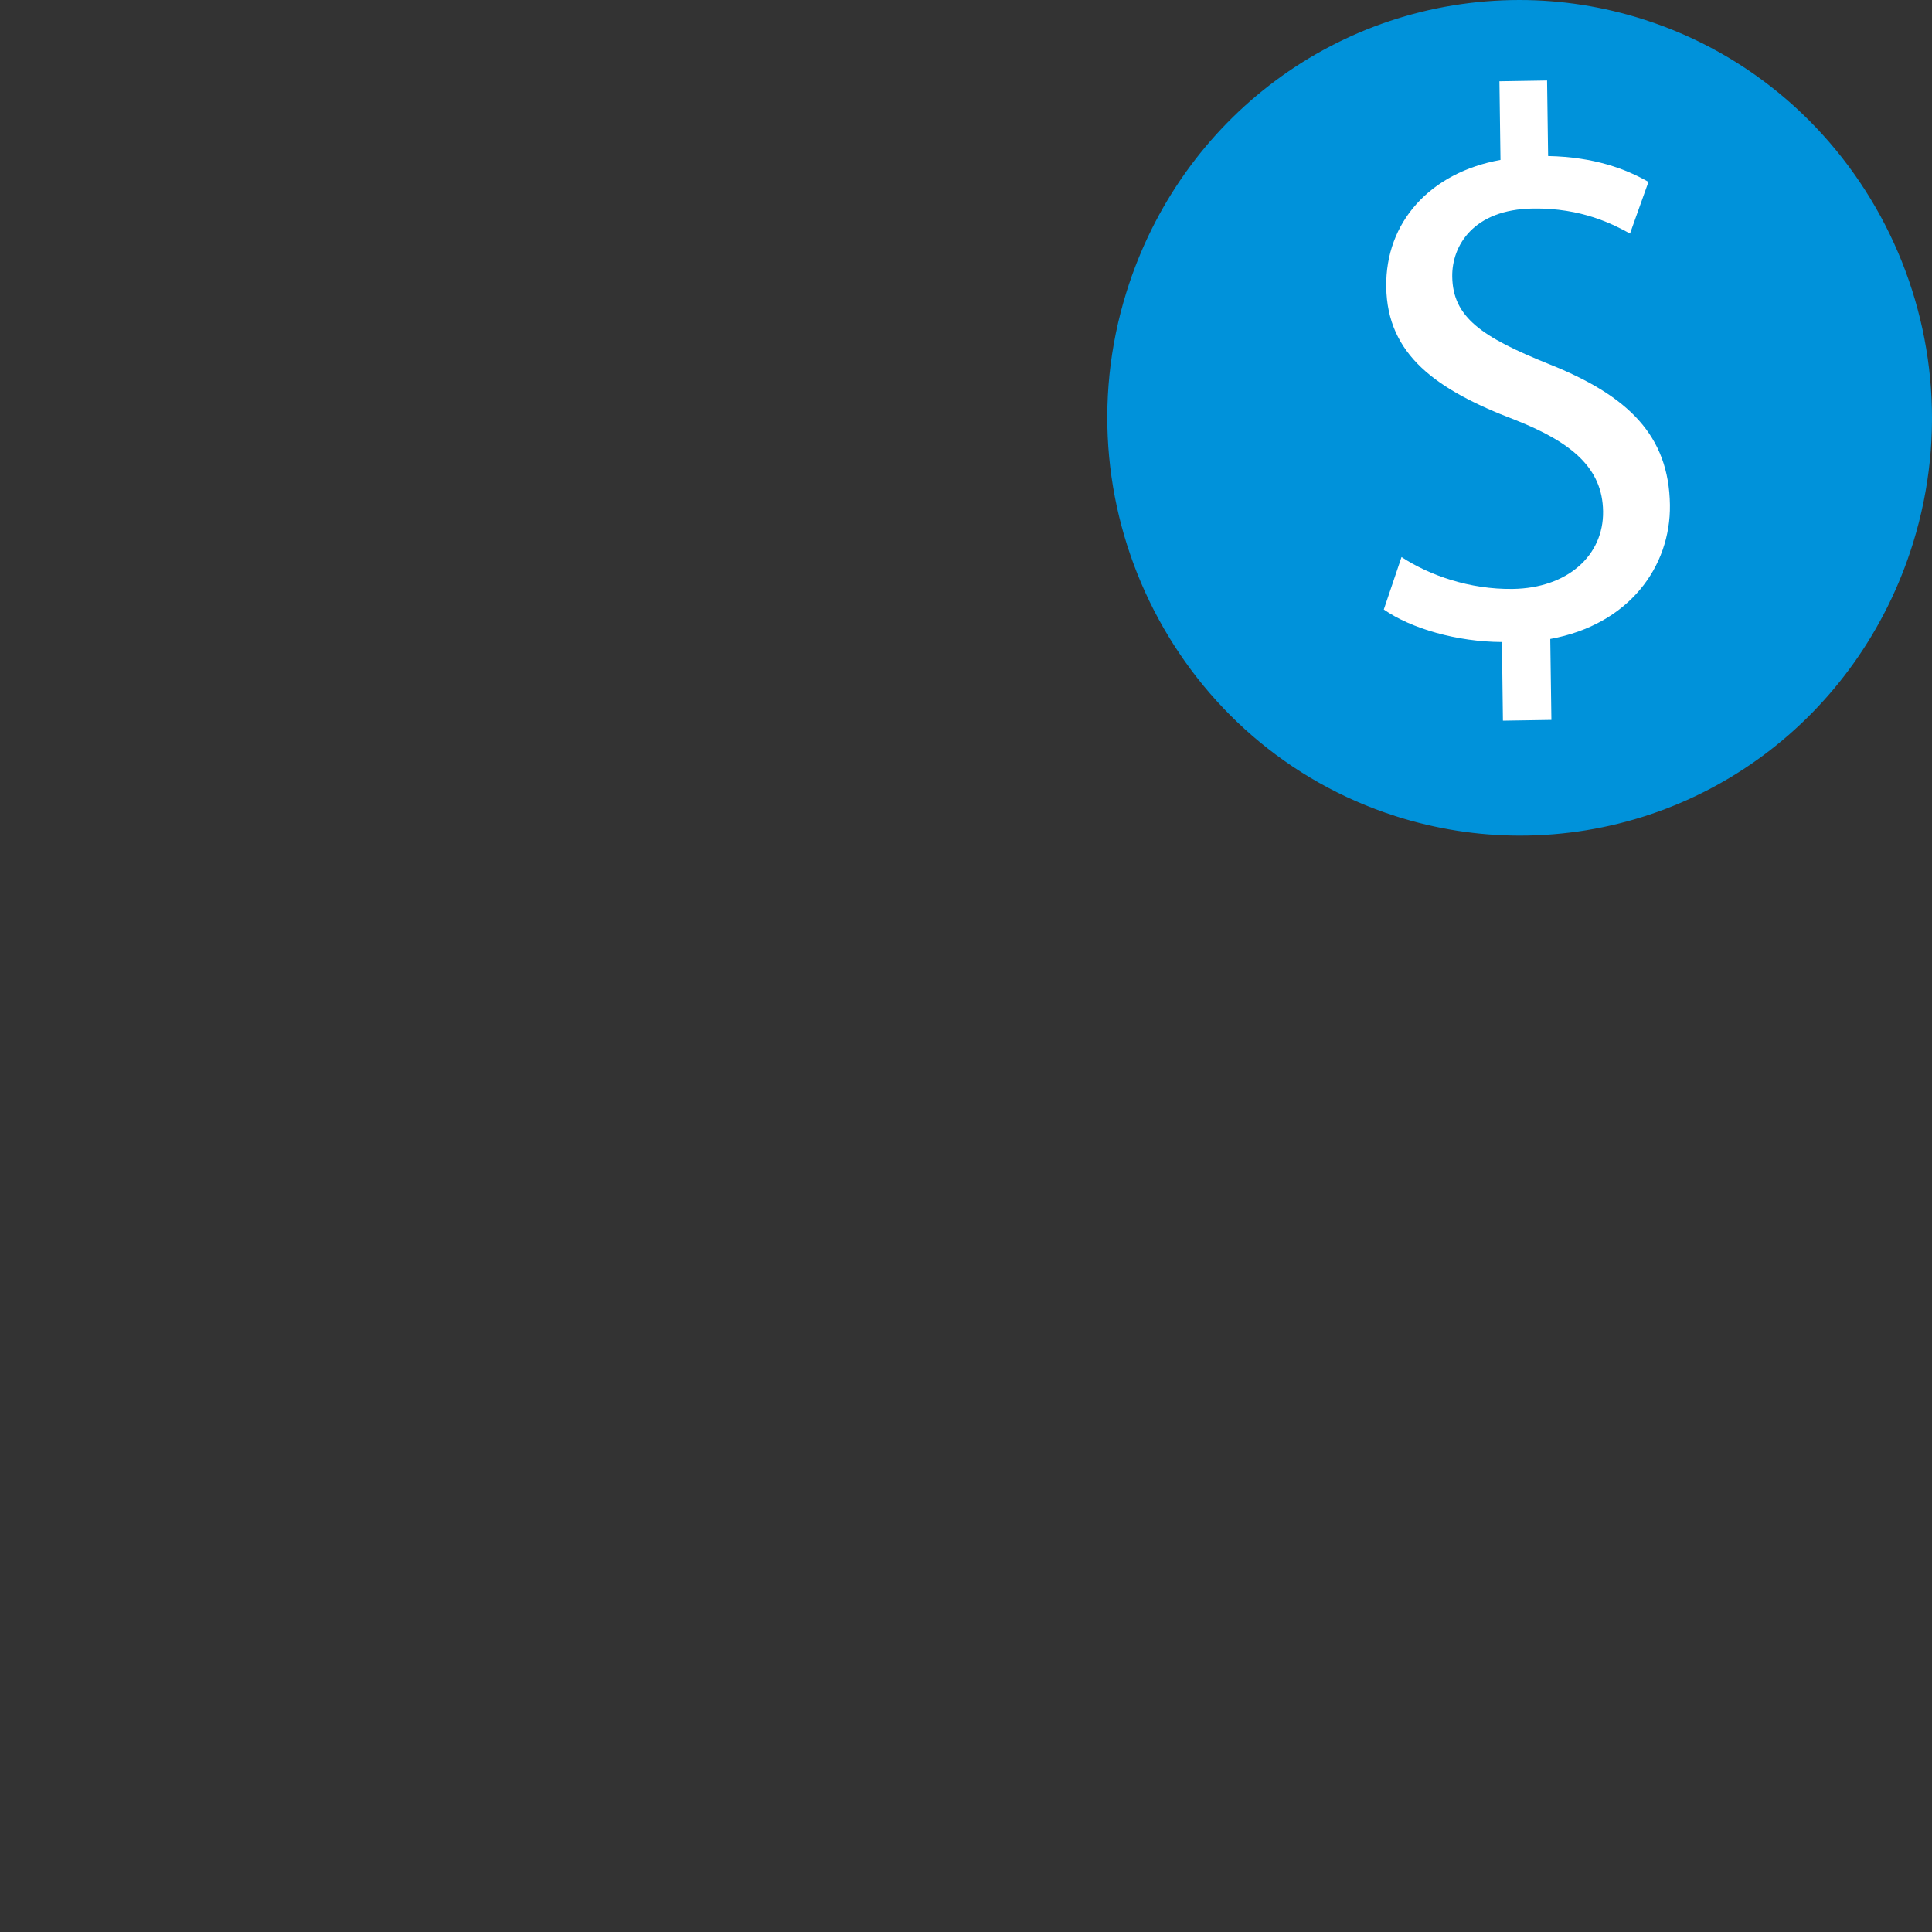 <?xml version="1.0" encoding="UTF-8" standalone="no"?>
<svg
   xmlns:dc="http://purl.org/dc/elements/1.1/"
   xmlns:cc="http://creativecommons.org/ns#"
   xmlns:rdf="http://www.w3.org/1999/02/22-rdf-syntax-ns#"
   xmlns:svg="http://www.w3.org/2000/svg"
   xmlns="http://www.w3.org/2000/svg"
   xmlns:sodipodi="http://sodipodi.sourceforge.net/DTD/sodipodi-0.dtd"
   xmlns:inkscape="http://www.inkscape.org/namespaces/inkscape"
   enable-background="new 0 0 48 48"
   version="1.1"
   viewBox="0 0 96 96"
   xml:space="preserve"
   id="svg10"
   sodipodi:docname="fee.svg"
   inkscape:version="0.92.4 (5da689c313, 2019-01-14)"
   width="96"
   height="96"><rect x="0" y="0" width="96" height="96" fill="#333333" stroke="none"/><defs
     id="defs14" /><sodipodi:namedview
     pagecolor="#ffffff"
     bordercolor="#666666"
     borderopacity="1"
     objecttolerance="10"
     gridtolerance="10"
     guidetolerance="10"
     inkscape:pageopacity="0"
     inkscape:pageshadow="2"
     inkscape:window-width="2204"
     inkscape:window-height="939"
     id="namedview12"
     showgrid="false"
     inkscape:zoom="4.9166665"
     inkscape:cx="46.939323"
     inkscape:cy="56.161708"
     inkscape:window-x="0"
     inkscape:window-y="27"
     inkscape:window-maximized="0"
     inkscape:current-layer="svg10" /><g
     id="g817"
     transform="matrix(1.2,0,0,1.2,-19.2,0)"
     style="stroke-width:0.833"><path
       id="path852"
       d="M 84.069,0.808 C 82.394,0.272 80.662,0 78.923,0 c -7.482,0 -14.023,4.859 -16.278,12.091 -2.835,9.093 2.161,18.828 11.137,21.702 1.676,0.535 3.408,0.808 5.149,0.808 7.479,0 14.022,-4.858 16.277,-12.092 2.831,-9.093 -2.164,-18.828 -11.139,-21.701 z"
       style="fill:#0092da;stroke-width:0.833"
       inkscape:connector-curvature="0" /><path
       inkscape:connector-curvature="0"
       id="path8"
       d="m 80.193,26.457 0.047,3.353 -2.007,0.032 -0.041,-3.257 c -1.849,-0.006 -3.767,-0.559 -4.892,-1.347 l 0.734,-2.172 c 1.156,0.756 2.819,1.345 4.605,1.32 2.259,-0.033 3.767,-1.378 3.741,-3.215 -0.025,-1.778 -1.28,-2.852 -3.651,-3.786 -3.263,-1.243 -5.29,-2.698 -5.328,-5.506 -0.039,-2.673 1.81,-4.733 4.731,-5.257 l -0.044,-3.257 1.973,-0.032 0.043,3.128 c 1.912,0.039 3.224,0.537 4.155,1.071 l -0.764,2.139 c -0.676,-0.372 -1.992,-1.068 -4.027,-1.036 -2.452,0.036 -3.353,1.532 -3.334,2.821 0.024,1.676 1.213,2.498 3.999,3.618 3.296,1.31 4.974,2.966 5.015,5.832 0.035,2.547 -1.684,4.955 -4.955,5.552 z"
       style="fill:#ffffff;fill-opacity:1;stroke-width:0.833" /></g></svg>